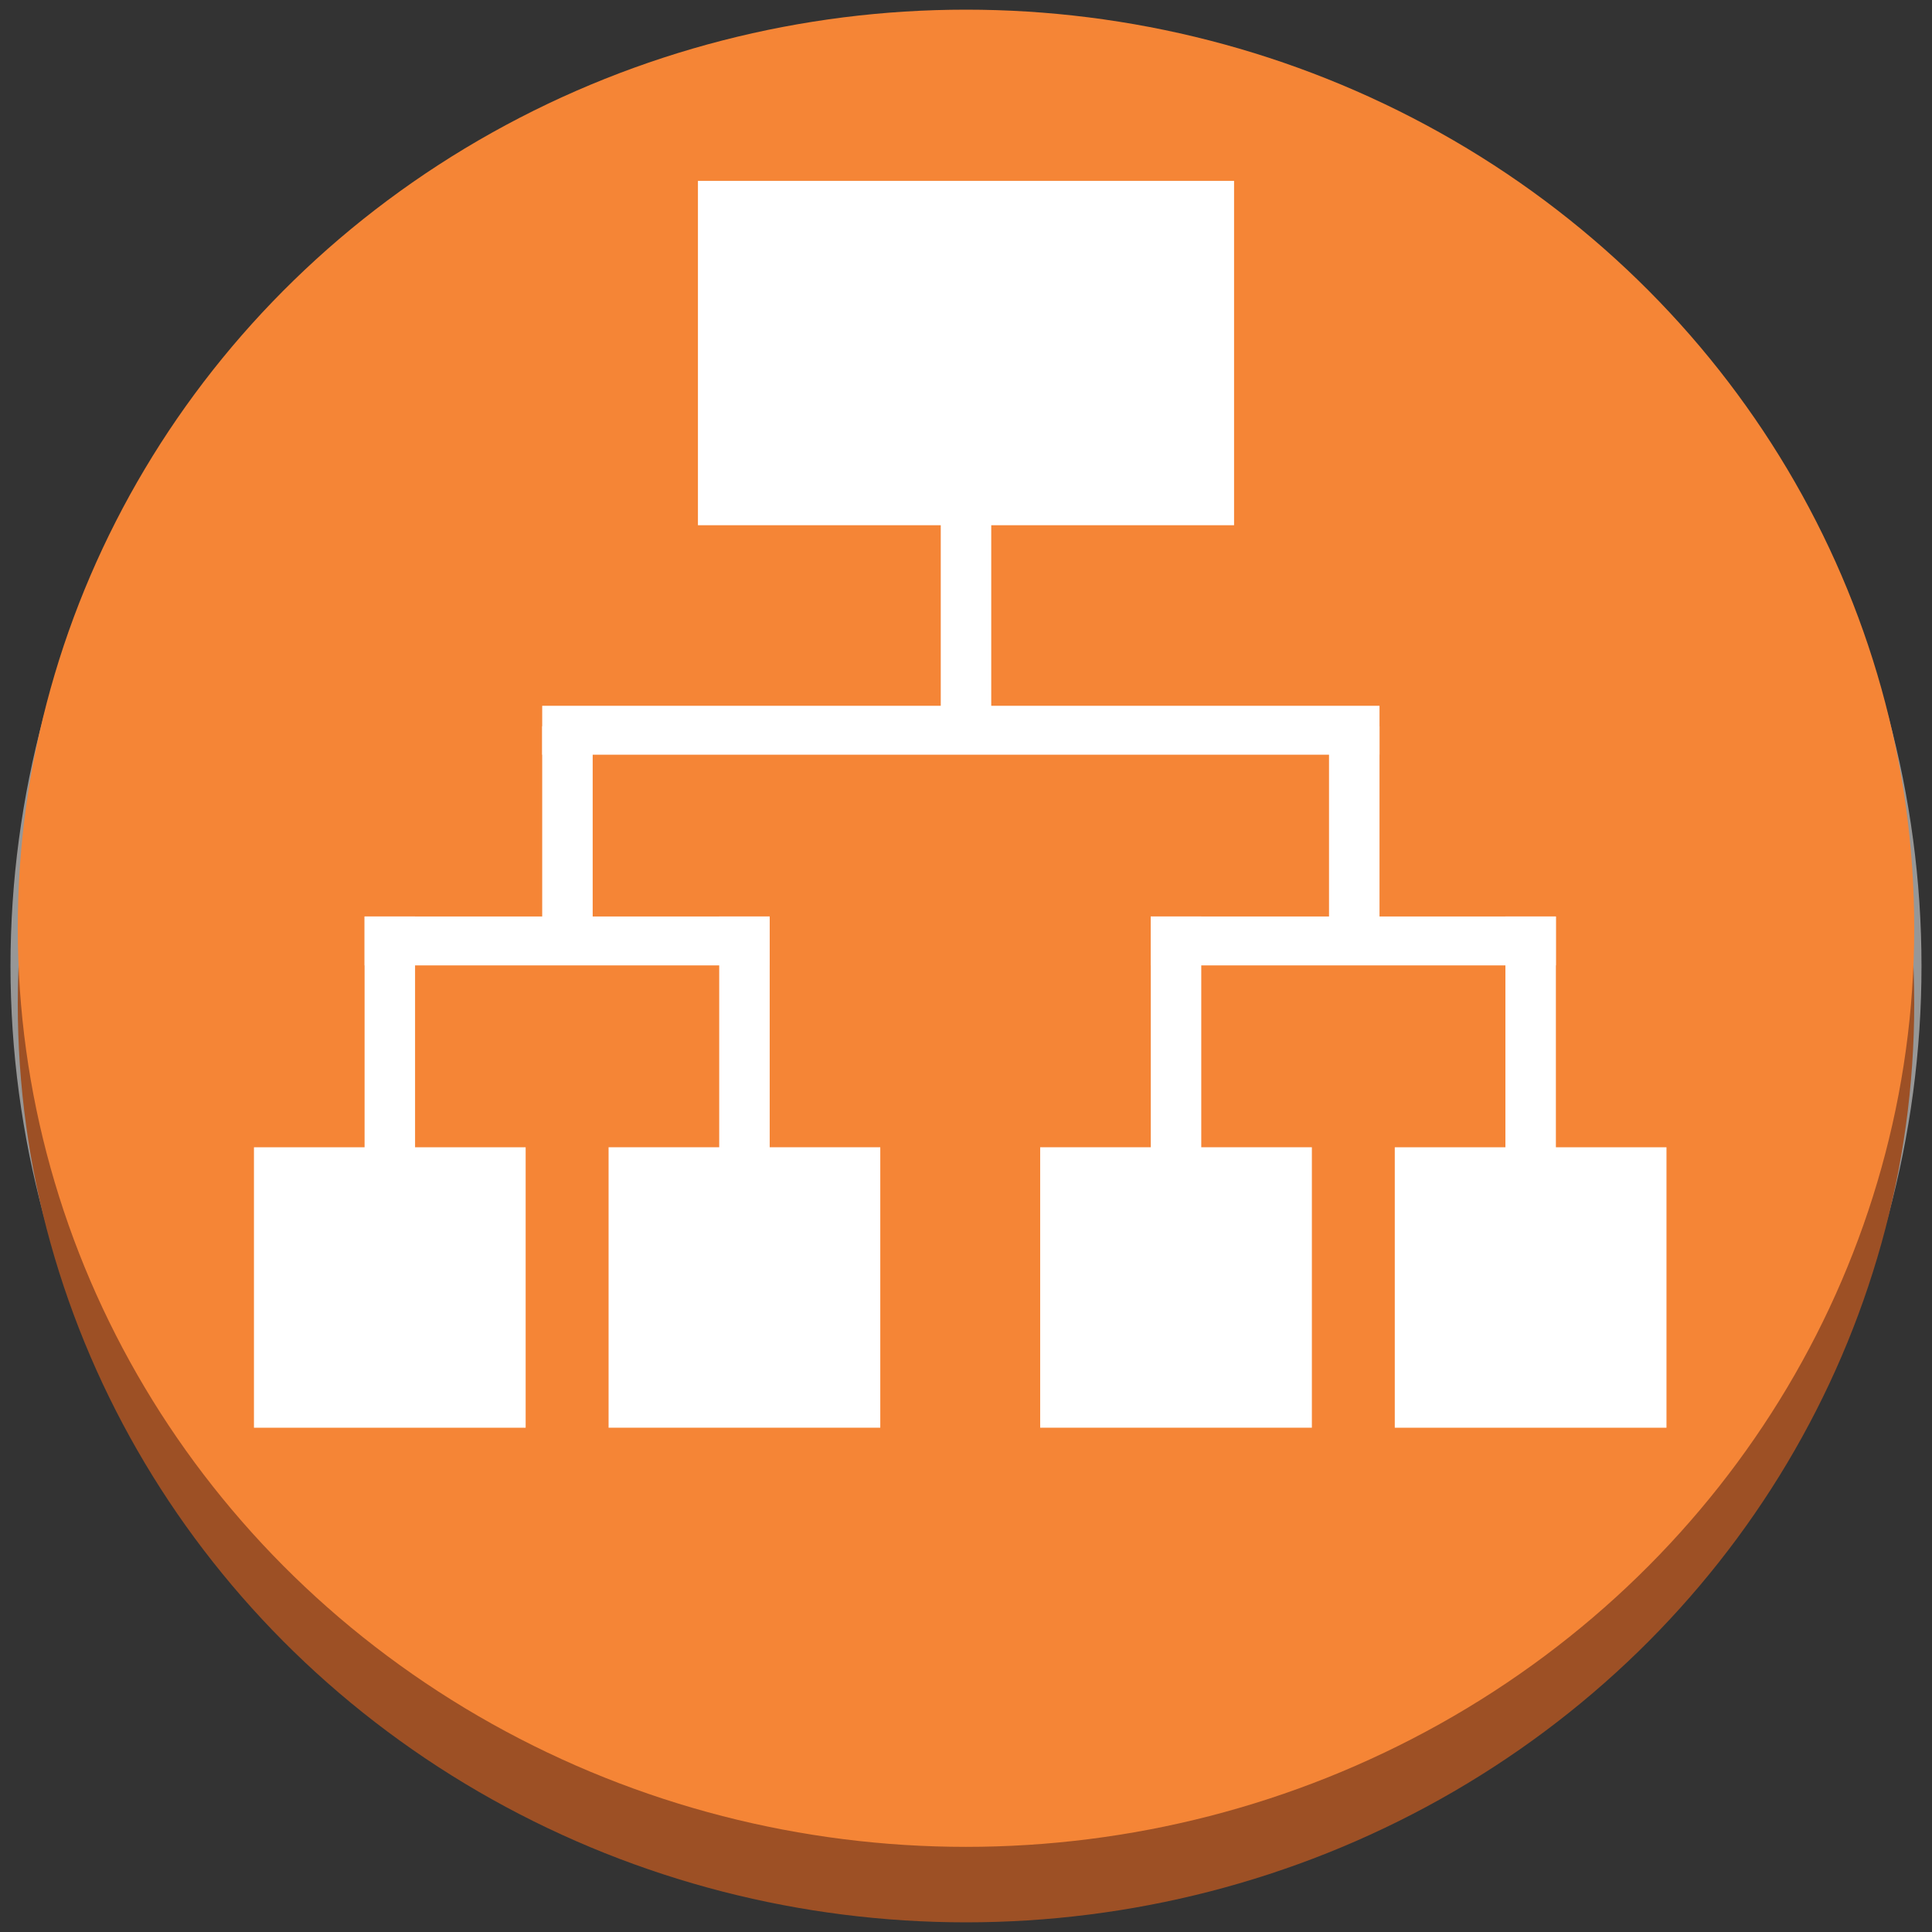 <?xml version="1.0" encoding="UTF-8"?>
<svg width="92px" height="92px" viewBox="0 0 92 92" version="1.1" xmlns="http://www.w3.org/2000/svg" xmlns:xlink="http://www.w3.org/1999/xlink">
    <rect x="0" y="0" width="92" height="92" fill="#333333" stroke="none"/>
    <!-- Generator: Sketch 47.1 (45422) - http://www.bohemiancoding.com/sketch -->
    <title>blank</title>
    <desc>Created with Sketch.</desc>
    <defs></defs>
    <g id="Page-1" stroke="none" stroke-width="1" fill="none" fill-rule="evenodd">
        <g id="blank" fill-rule="nonzero">
            <circle id="Oval-1" stroke="#979797" fill="#FFFFFF" cx="46" cy="46" r="45"></circle>
            <g id="Compute_ElasticLoadBalancing_ApplicationLoadBalancer">
                <ellipse id="Oval" fill="#9D5025" cx="46" cy="47.797" rx="45.154" ry="43.743"></ellipse>
                <ellipse id="Oval" fill="#F58536" cx="46" cy="44.203" rx="45.154" ry="43.743"></ellipse>
                <rect id="Rectangle-path" fill="#FFFFFF" transform="translate(46, 16.812) rotate(90) translate(-46, -16.812) " x="37.802" y="4.047" width="16.397" height="25.53"></rect>
                <g id="Group" transform="translate(48.968, 54.625)" fill="#FFFFFF">
                    <rect id="Rectangle-path" transform="translate(23.92, 6.684) rotate(90) translate(-23.92, -6.684) " x="17.243" y="0.216" width="13.355" height="12.938"></rect>
                    <rect id="Rectangle-path" transform="translate(7.034, 6.684) rotate(90) translate(-7.034, -6.684) " x="0.356" y="0.216" width="13.355" height="12.938"></rect>
                </g>
                <rect id="Rectangle-path" fill="#FFFFFF" transform="translate(35.45, 61.309) rotate(90) translate(-35.45, -61.309) " x="28.772" y="54.841" width="13.355" height="12.938"></rect>
                <rect id="Rectangle-path" fill="#FFFFFF" transform="translate(18.563, 61.309) rotate(90) translate(-18.563, -61.309) " x="11.886" y="54.841" width="13.355" height="12.938"></rect>
                <rect id="Rectangle-path" fill="#FFFFFF" x="17.361" y="43.642" width="2.404" height="12.693"></rect>
                <rect id="Rectangle-path" fill="#FFFFFF" x="17.361" y="43.642" width="19.29" height="2.329"></rect>
                <rect id="Rectangle-path" fill="#FFFFFF" x="34.248" y="43.642" width="2.404" height="12.693"></rect>
                <rect id="Rectangle-path" fill="#FFFFFF" x="54.799" y="43.642" width="2.404" height="12.693"></rect>
                <rect id="Rectangle-path" fill="#FFFFFF" x="54.799" y="43.642" width="19.29" height="2.329"></rect>
                <rect id="Rectangle-path" fill="#FFFFFF" x="71.686" y="43.642" width="2.404" height="12.693"></rect>
                <rect id="Rectangle-path" fill="#FFFFFF" x="25.819" y="34.586" width="2.404" height="10.221"></rect>
                <rect id="Rectangle-path" fill="#FFFFFF" x="44.798" y="22.411" width="2.404" height="12.363"></rect>
                <rect id="Rectangle-path" fill="#FFFFFF" x="25.819" y="33.609" width="39.872" height="2.329"></rect>
                <rect id="Rectangle-path" fill="#FFFFFF" x="63.287" y="34.586" width="2.404" height="10.221"></rect>
            </g>
        </g>
    </g>
</svg>